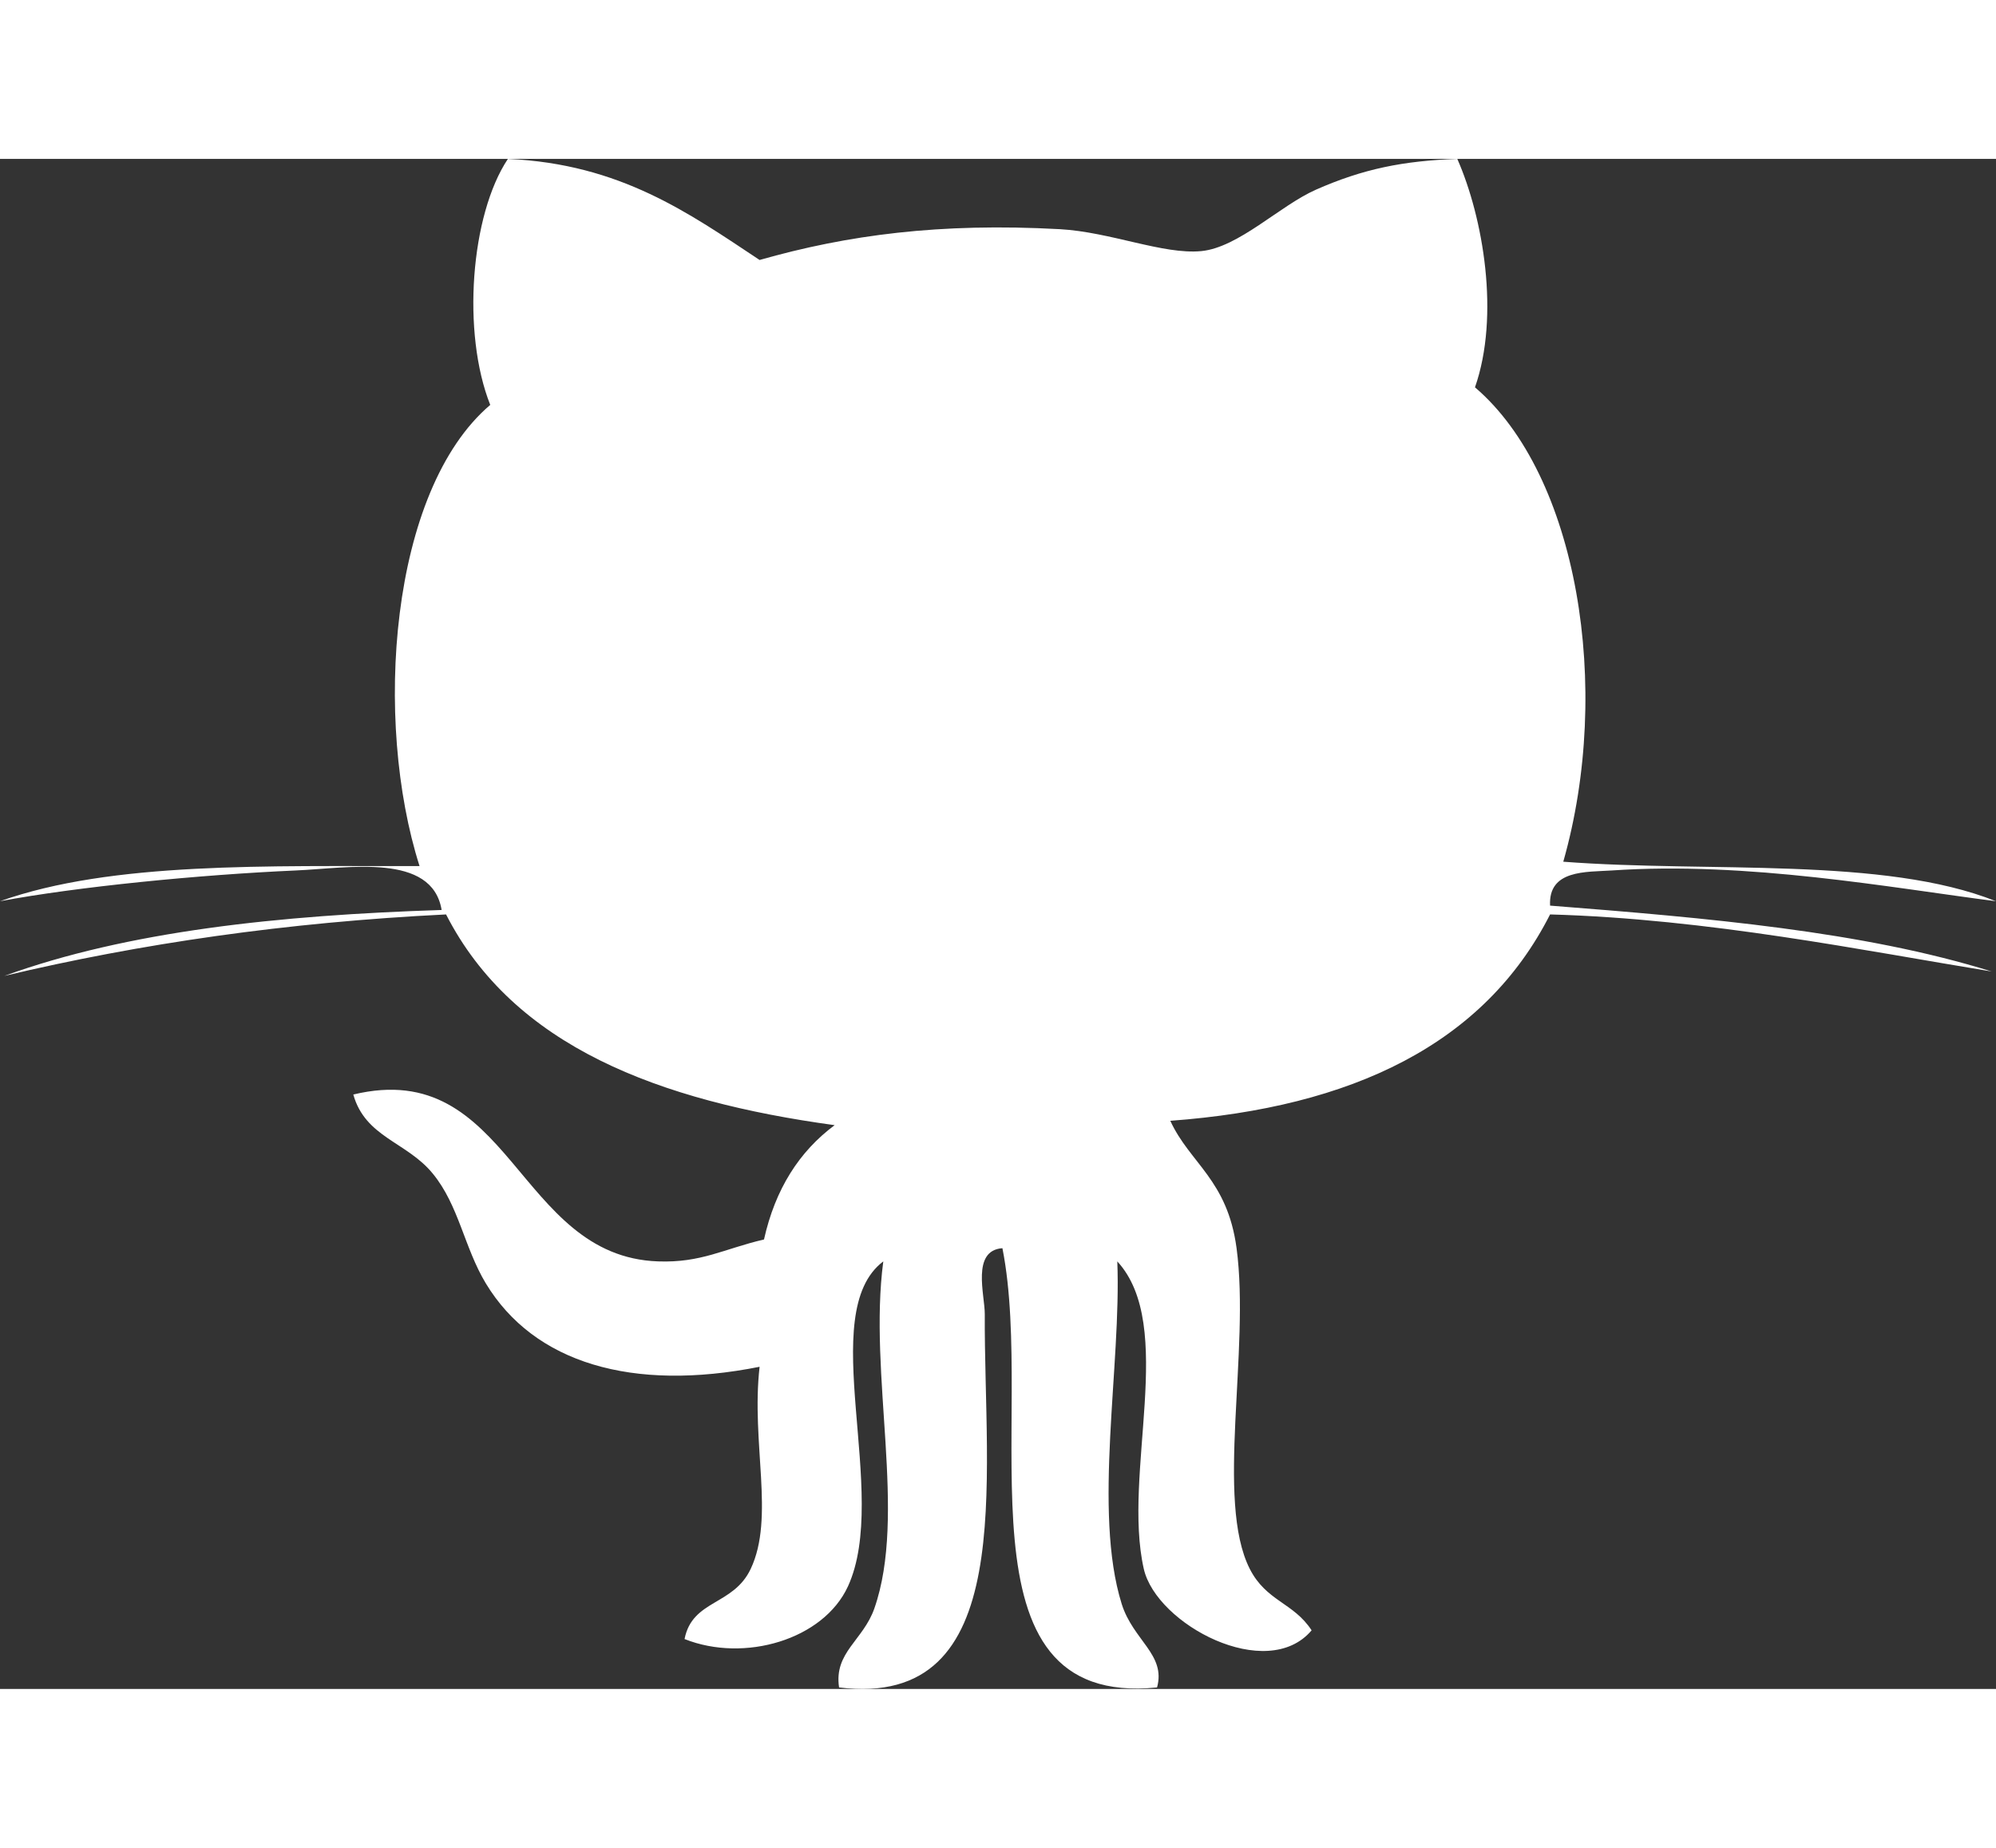 <?xml version="1.0" encoding="utf-8"?>
                <!DOCTYPE svg PUBLIC "-//W3C//DTD SVG 1.1//EN" "http://www.w3.org/Graphics/SVG/1.1/DTD/svg11.dtd">
                <svg version="1.1" id="Layer_1" xmlns="http://www.w3.org/2000/svg" xmlns:xlink="http://www.w3.org/1999/xlink" x="0px" y="0px"
                     width="34.56px" height="32px" viewBox="0 0 512 392.542" enable-background="new 0 0 512 392.542" xml:space="preserve">
                <rect x="0" y="0" width="512" height="392.542" fill="#333333" stroke="none"/>
                <path class="github" fill="#fff" d="M373.816,0c6.651,15.117,10.965,40.221,4.535,58.604c26.318,22.464,35.348,77.086,22.65,121.706
                    c37.51,2.867,82.175-1.37,110.998,10.139c-26.948-3.462-63.753-10.265-98.522-7.896c-6.591,0.443-16.341-0.252-15.862,9.02
                    c40.231,3.155,80.221,6.597,113.276,16.901c-32.773-5.342-72.562-13.494-113.276-14.639c-16.825,33.202-50.687,49.508-97.418,52.944
                    c5.028,10.935,14.643,15.097,17.001,32.684c3.507,26.263-5.482,64.75,3.376,82.256c4.264,8.385,11.197,8.616,15.873,15.782
                    c-11.448,13.555-39.828-1.512-43.053-15.782c-5.543-24.429,8.425-62.312-6.793-78.87c1.068,26.646-6.309,64.075,1.129,87.88
                    c2.933,9.372,11.388,12.98,9.07,21.426c-53.202,5.401-30.979-68.863-39.667-112.691c-8.022,0.574-4.5,12.022-4.525,16.91
                    c-0.231,42.801,8.758,101.505-37.374,95.781c-1.36-8.99,6.184-12.054,9.051-20.277c8.425-24.086-1.578-59.964,2.292-89.028
                    c-17.616,13.263,1.84,59.621-9.07,83.385c-6.293,13.666-26.545,19.622-41.909,13.505c1.996-10.179,12.522-8.526,16.977-18.02
                    c6.233-13.223,0.046-32.27,2.272-51.831c-32.597,6.5-57.872-0.938-70.238-21.416c-5.537-9.19-6.913-20.015-13.604-28.157
                    c-6.657-8.153-17.289-9.252-20.378-20.277c40.367-9.715,41.909,41.542,78.17,42.812c11.11,0.403,16.891-3.225,27.18-5.623
                    c2.877-12.931,9.045-22.575,18.12-29.327c-45.099-6.168-82.356-20.217-99.676-54.063c-41.012,2.021-78.538,7.503-113.291,15.768
                    c31.544-11.459,70.455-15.571,112.157-16.911c-2.459-14.774-24.001-10.713-37.384-10.139C51.05,183.65,19.758,186.739,0,190.448
                    c28.651-10.214,68.827-8.935,107.622-9.015c-11.861-37.208-7.75-96.311,18.131-118.32c-7.337-18.483-5.06-48.717,4.529-63.113
                    c28.889,1.3,46.414,13.897,64.564,25.931c22.52-6.41,46.188-9.589,77.031-7.901c12.97,0.726,26.465,6.551,36.23,5.629
                    c9.594-0.897,20.155-11.655,29.447-15.762C349.689,2.54,359.949,0.499,373.816,0z"/>
                </svg>
